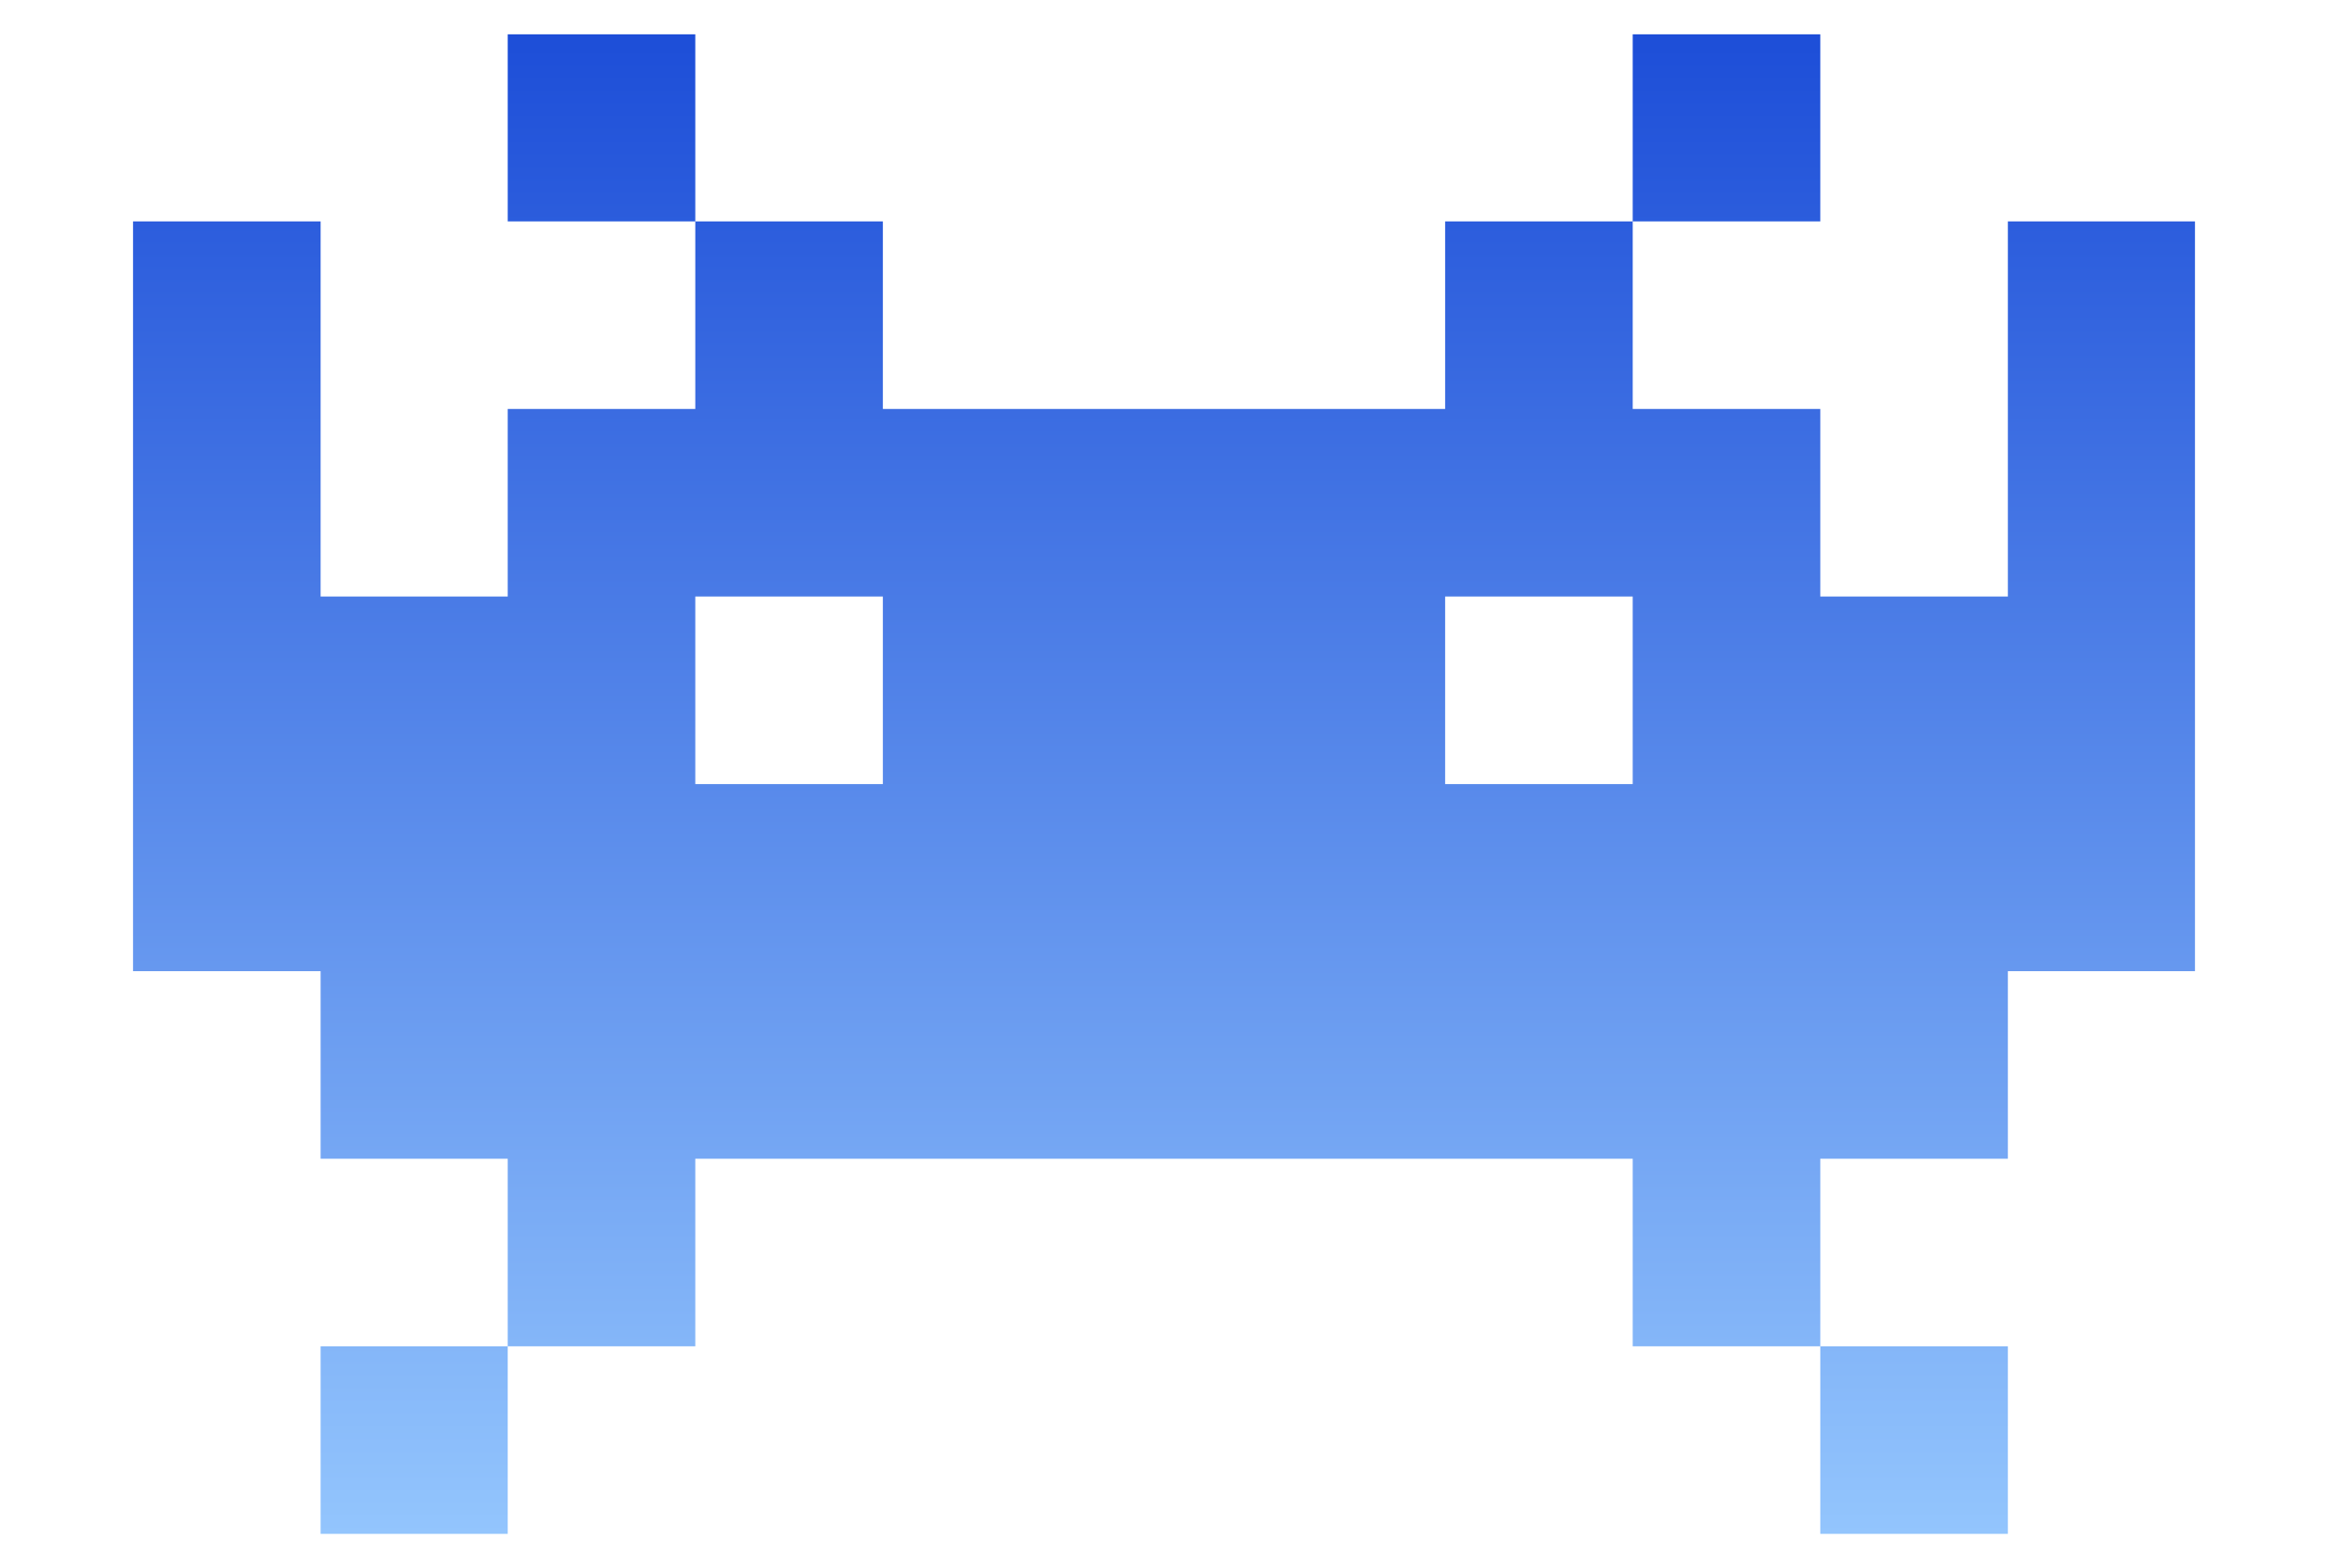 <?xml version="1.0" encoding="UTF-8"?>
<!DOCTYPE svg PUBLIC "-//W3C//DTD SVG 1.1//EN" "http://www.w3.org/Graphics/SVG/1.1/DTD/svg11.dtd">
<!-- Creator: CorelDRAW -->
<svg xmlns="http://www.w3.org/2000/svg" xml:space="preserve" width="49px" height="33px" version="1.1" style="shape-rendering:geometricPrecision; text-rendering:geometricPrecision; image-rendering:optimizeQuality; fill-rule:evenodd; clip-rule:evenodd"
viewBox="0 0 48.65 32.39"
 xmlns:xlink="http://www.w3.org/1999/xlink"
 xmlns:xodm="http://www.corel.com/coreldraw/odm/2003">
 <defs>
  <style type="text/css">
   <![CDATA[
    .fil1 {fill:none}
    .fil0 {fill:url(#id0);fill-rule:nonzero}
   ]]>
  </style>
  <linearGradient id="id0" gradientUnits="userSpaceOnUse" x1="24.33" y1="31.87" x2="24.33" y2="0.53">
   <stop offset="0" style="stop-opacity:1; stop-color:#93C5FD"/>
   <stop offset="1" style="stop-opacity:1; stop-color:#1D4ED8"/>
  </linearGradient>
 </defs>
 <g id="Camada_x0020_1">
  <path class="fil0" d="M30.2 12.28l3.92 0 0 3.92 -3.92 0 0 -3.92zm3.92 -7.84l3.92 0 0 -3.91 -3.92 0 0 3.91 -3.92 0 0 3.92 -11.75 0 0 -3.92 -3.92 0 0 -3.91 -3.92 0 0 3.91 3.92 0 0 3.92 -3.92 0 0 3.92 -3.91 0 0 -7.84 -3.92 0 0 15.67 3.92 0 0 3.92 3.91 0 0 3.92 -3.91 0 0 3.92 3.91 0 0 -3.92 3.92 0 0 -3.92 19.59 0 0 3.92 3.92 0 0 3.92 3.92 0 0 -3.92 -3.92 0 0 -3.92 3.92 0 0 -3.92 3.91 0 0 -15.67 -3.91 0 0 7.84 -3.92 0 0 -3.92 -3.92 0 0 -3.92zm-19.59 7.84l3.92 0 0 3.92 -3.92 0 0 -3.92z"/>
  <rect class="fil1" width="48.65" height="32.39"/>
 </g>
</svg>

